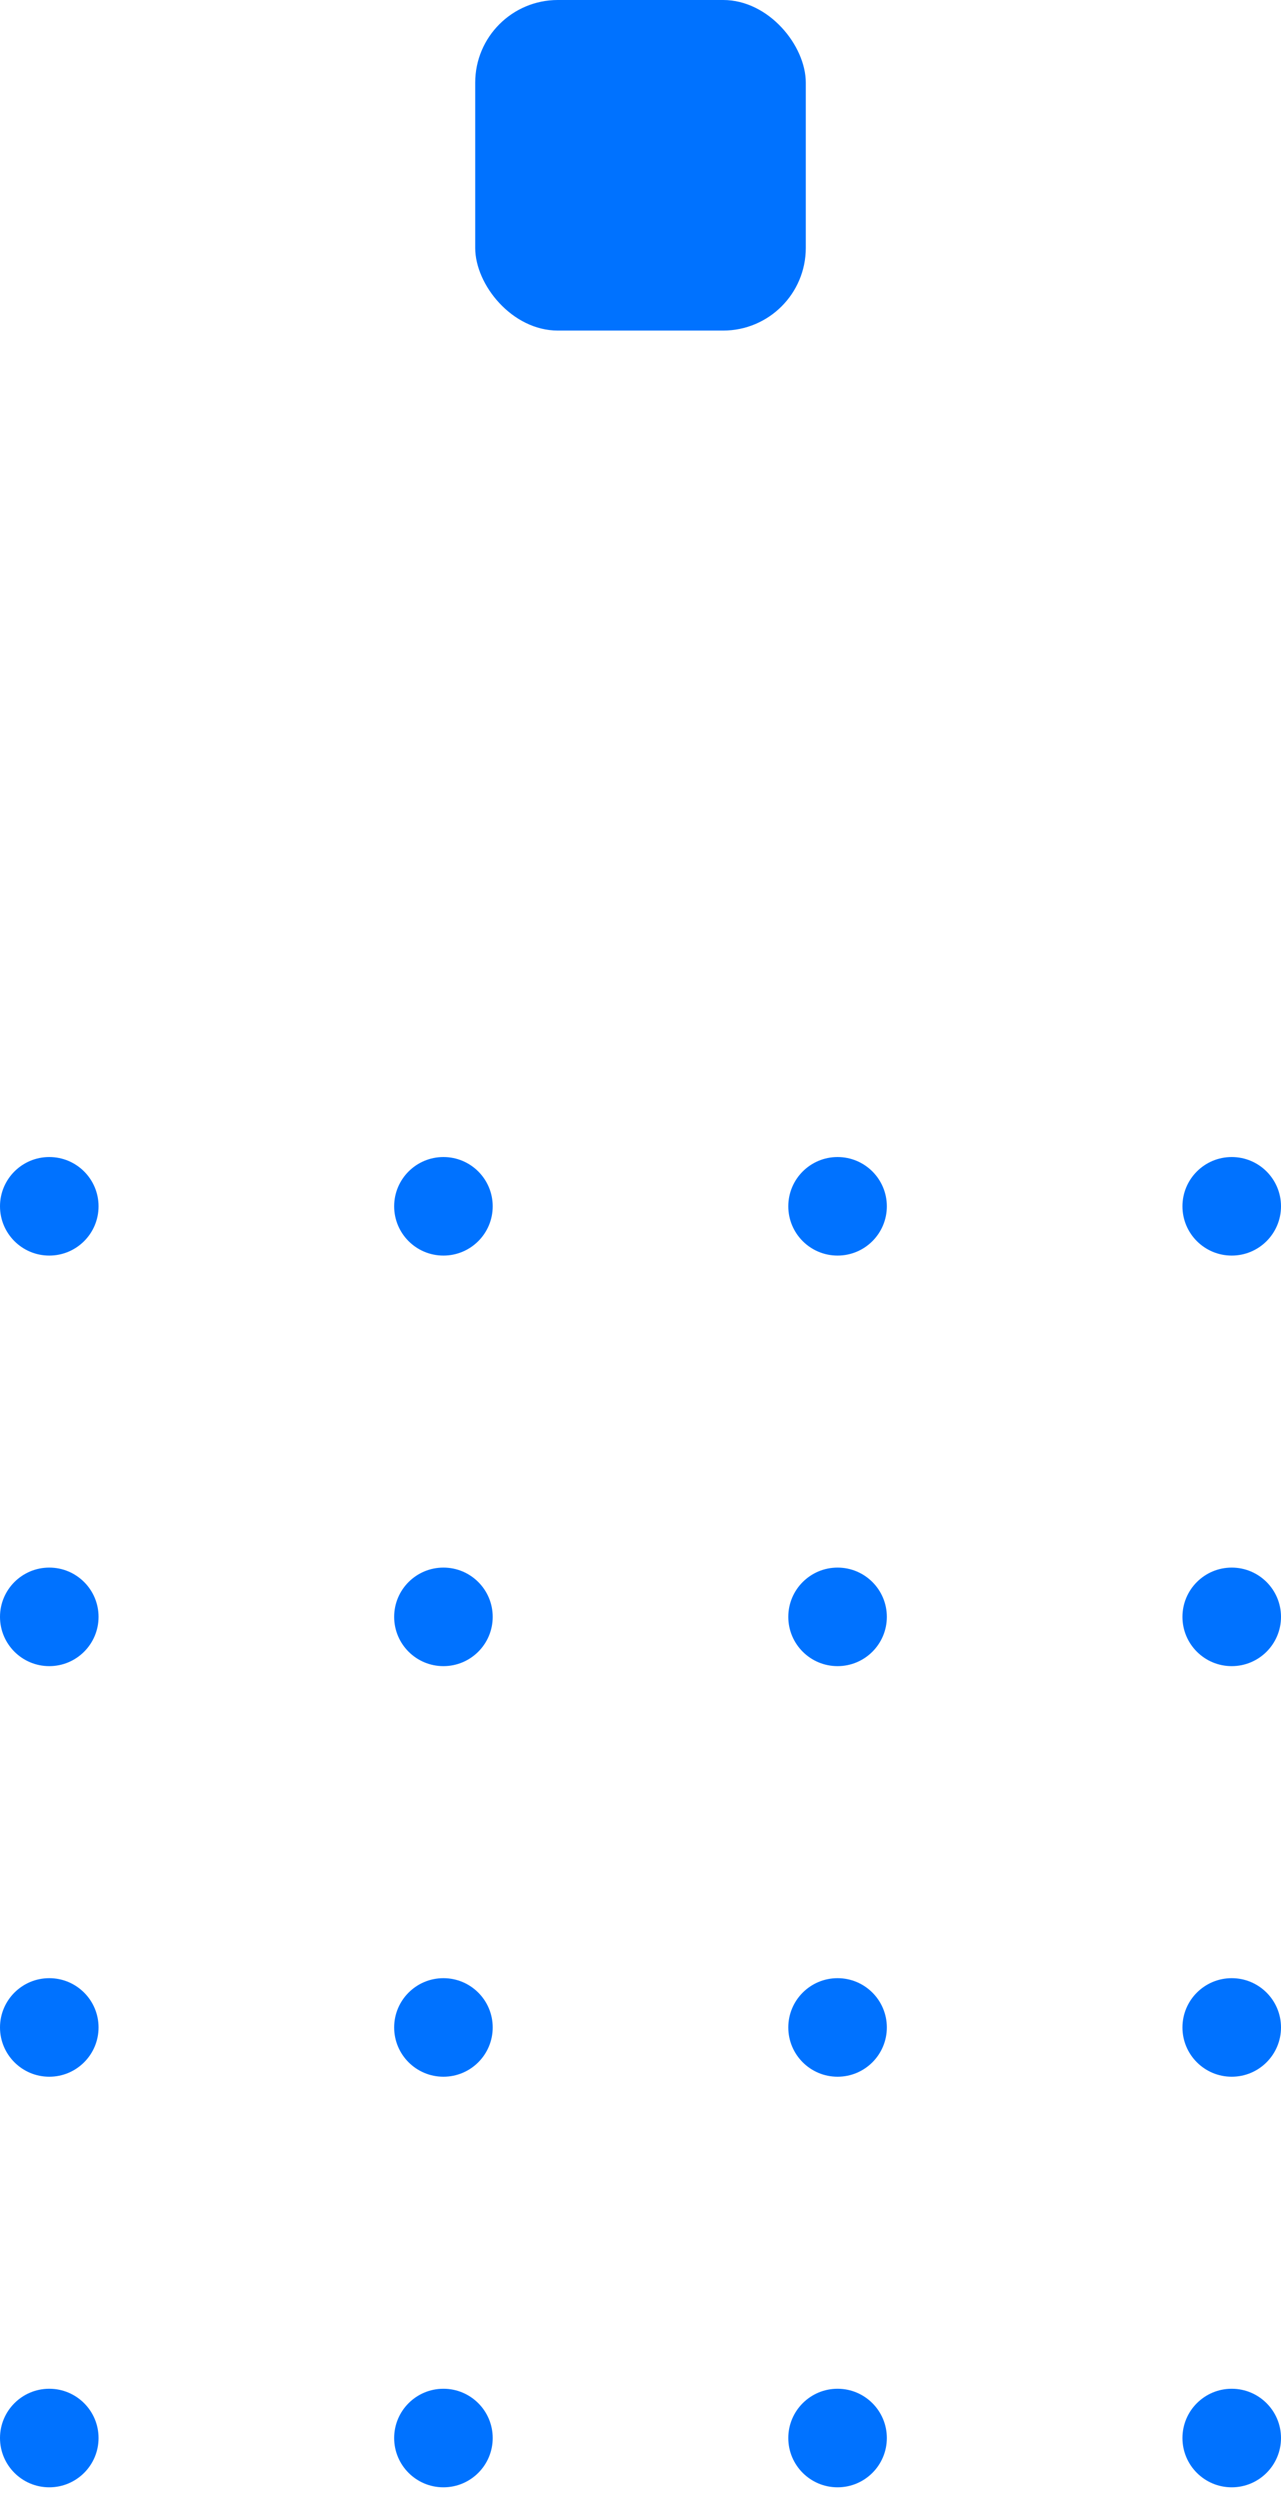<svg width="62" height="121" viewBox="0 0 62 121" fill="none" xmlns="http://www.w3.org/2000/svg">
<circle cx="2.385" cy="58.385" r="2.385" fill="#0072FF"/>
<circle cx="21.462" cy="58.385" r="2.385" fill="#0072FF"/>
<circle cx="40.538" cy="58.385" r="2.385" fill="#0072FF"/>
<circle cx="59.615" cy="58.385" r="2.385" fill="#0072FF"/>
<circle cx="2.385" cy="78.256" r="2.385" fill="#0072FF"/>
<circle cx="2.385" cy="98.128" r="2.385" fill="#0072FF"/>
<circle cx="2.385" cy="118" r="2.385" fill="#0072FF"/>
<circle cx="21.462" cy="78.256" r="2.385" fill="#0072FF"/>
<circle cx="21.462" cy="98.128" r="2.385" fill="#0072FF"/>
<circle cx="21.462" cy="118" r="2.385" fill="#0072FF"/>
<circle cx="40.538" cy="78.256" r="2.385" fill="#0072FF"/>
<circle cx="40.538" cy="98.128" r="2.385" fill="#0072FF"/>
<circle cx="40.538" cy="118" r="2.385" fill="#0072FF"/>
<circle cx="59.615" cy="78.256" r="2.385" fill="#0072FF"/>
<circle cx="59.615" cy="98.128" r="2.385" fill="#0072FF"/>
<circle cx="59.615" cy="118" r="2.385" fill="#0072FF"/>
<rect x="23" width="16" height="16" rx="4" fill="#0072FF"/>
</svg>
